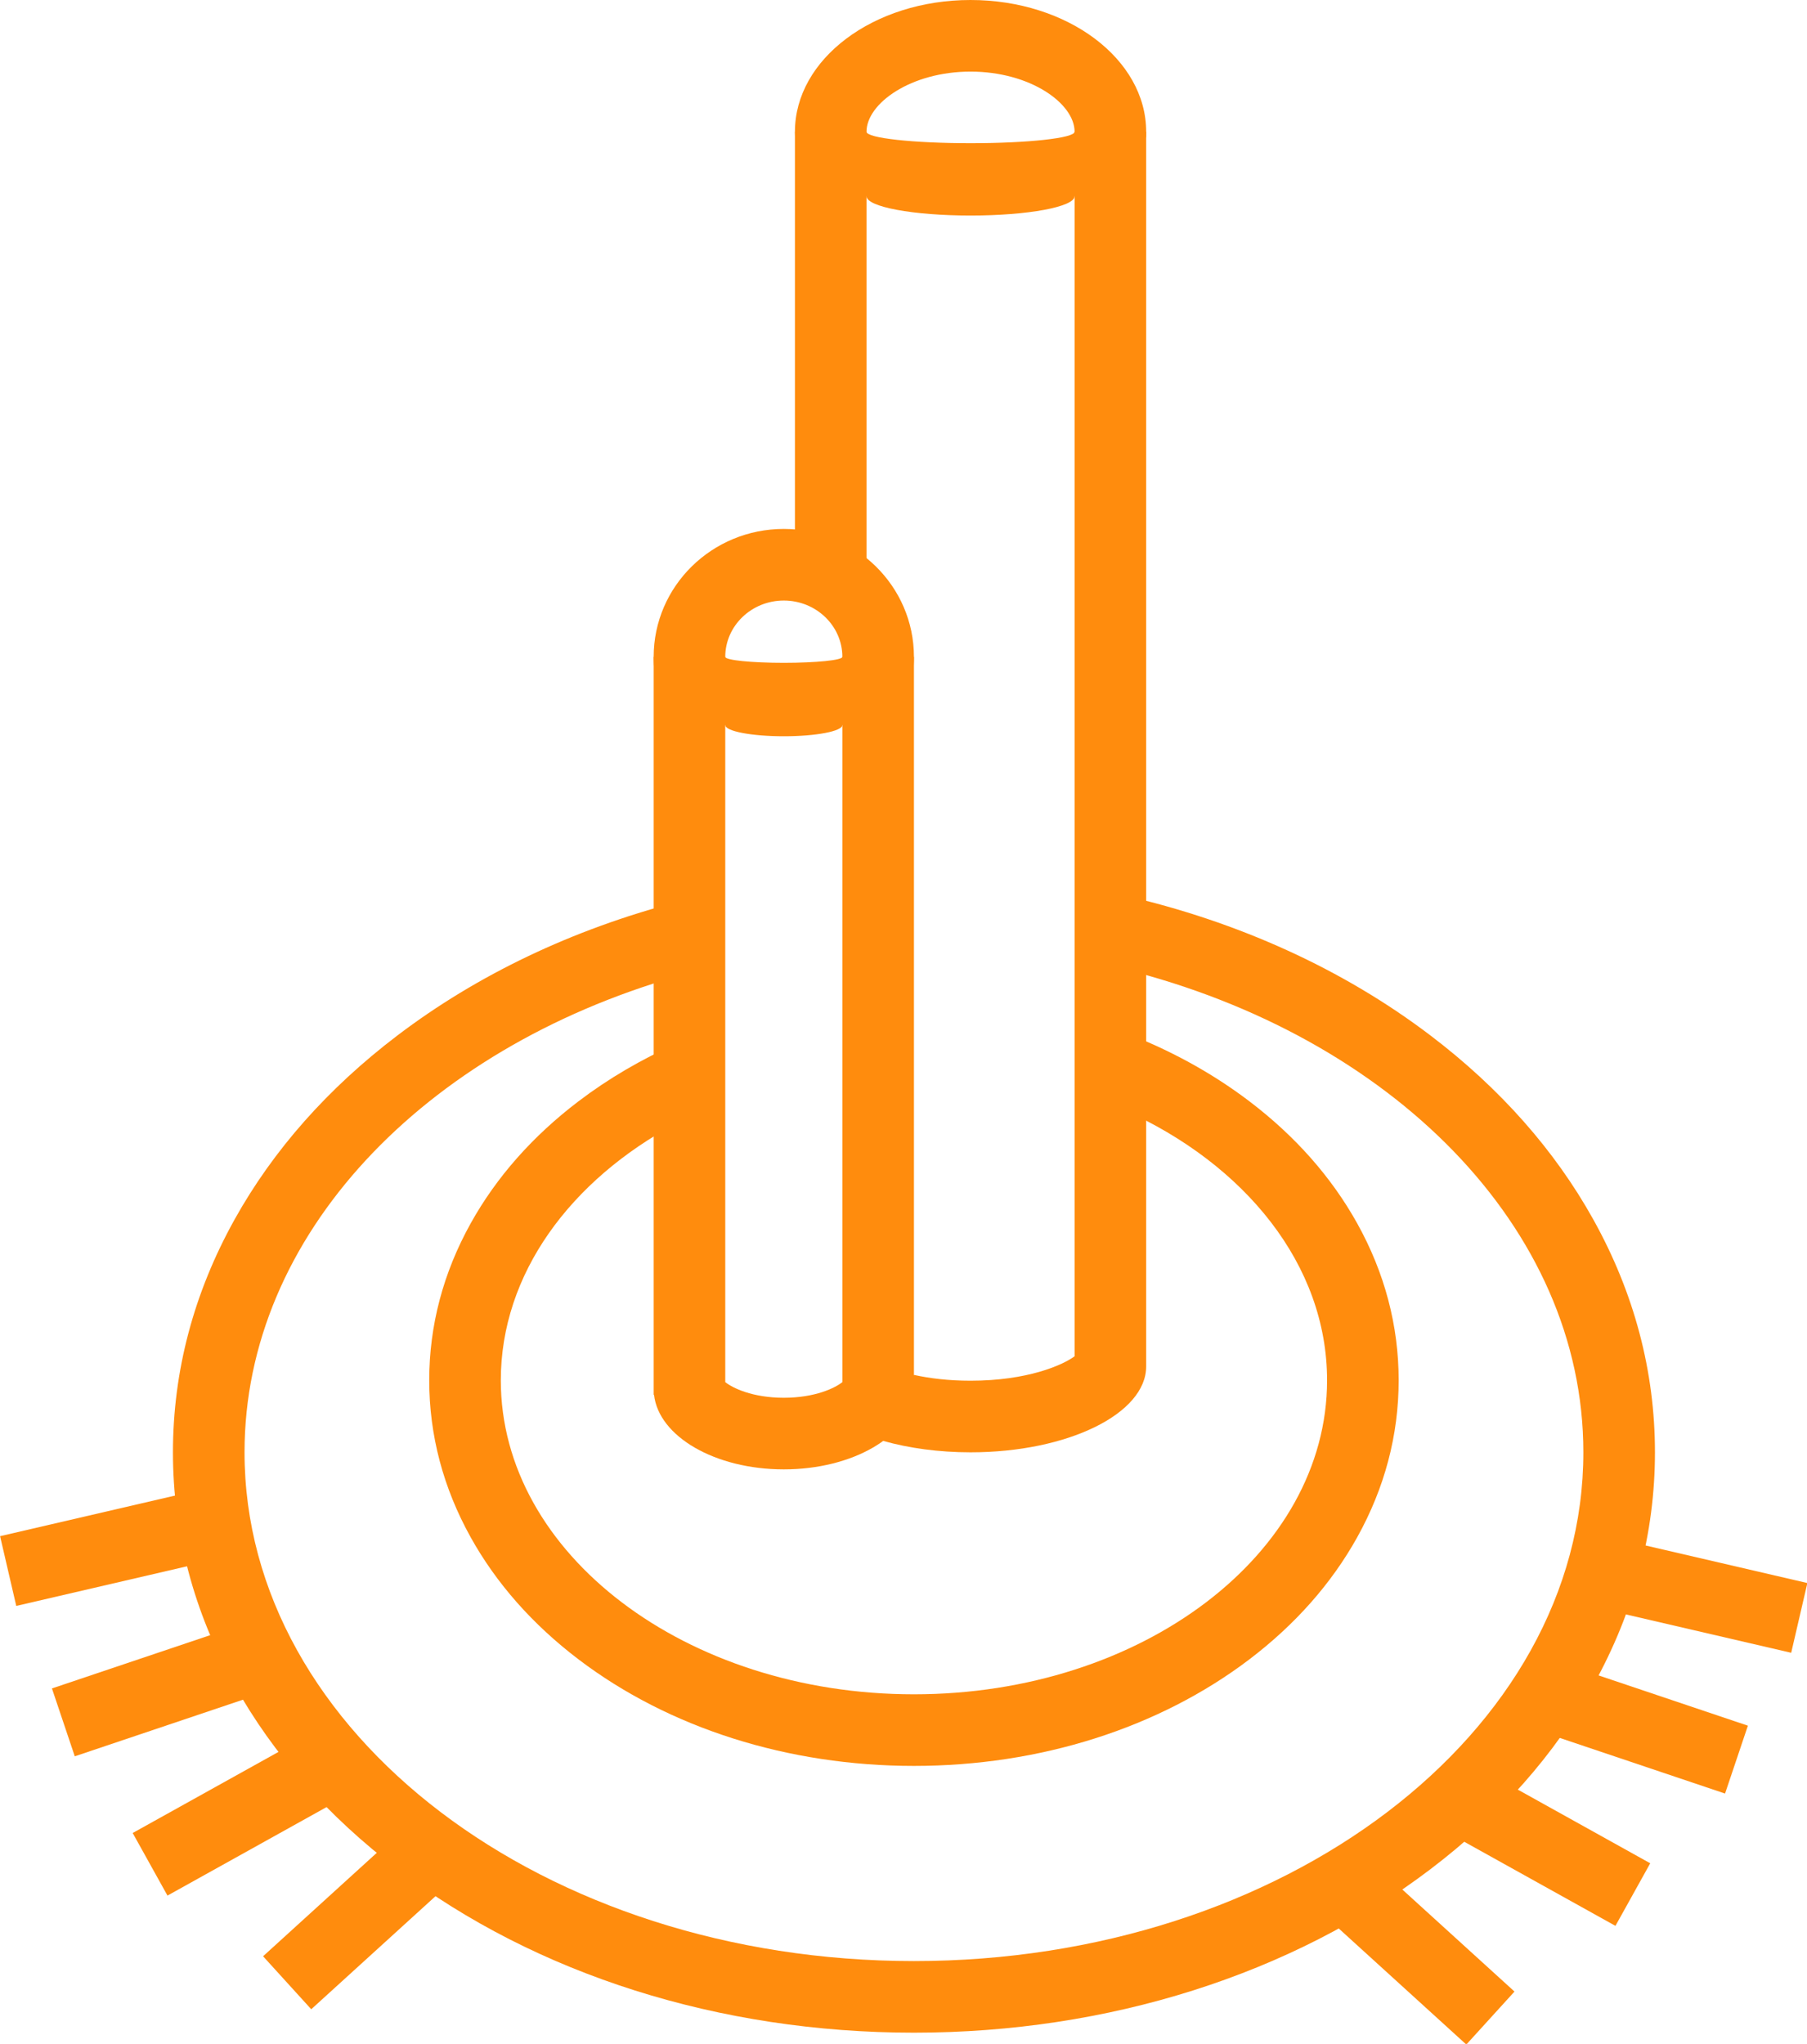 <?xml version="1.0" encoding="utf-8"?>
<!-- Generator: Adobe Illustrator 16.0.0, SVG Export Plug-In . SVG Version: 6.00 Build 0)  -->
<!DOCTYPE svg PUBLIC "-//W3C//DTD SVG 1.1//EN" "http://www.w3.org/Graphics/SVG/1.1/DTD/svg11.dtd">
<svg version="1.1" xmlns="http://www.w3.org/2000/svg" xmlns:xlink="http://www.w3.org/1999/xlink" x="0px" y="0px"
	 width="631.072px" height="713.591px" viewBox="0 0 631.072 713.591" enable-background="new 0 0 631.072 713.591"
	 xml:space="preserve">
<g id="Layer_2">
	<g>
		
			<rect x="460.344" y="668.509" transform="matrix(0.74 0.673 -0.673 0.74 586.832 -155.892)" fill="#FF8C0D" width="69.376" height="24.999"/>
	</g>
	<g>
		
			<rect x="499.816" y="630.511" transform="matrix(0.874 0.486 -0.486 0.874 379.925 -180.148)" fill="#FF8C0D" width="75.501" height="24.999"/>
	</g>
	<g>
		
			<rect x="537.078" y="590.363" transform="matrix(0.948 0.319 -0.319 0.948 222.253 -151.174)" fill="#FF8C0D" width="71.047" height="25"/>
	</g>
	<g>
		
			<rect x="561.364" y="544.916" transform="matrix(0.974 0.226 -0.226 0.974 141.589 -120.245)" fill="#FF8C0D" width="67.758" height="25"/>
	</g>
	<g>
		
			<rect x="113.454" y="633.977" transform="matrix(0.673 0.74 -0.74 0.673 536 125.674)" fill="#FF8C0D" width="24.999" height="69.375"/>
	</g>
	<g>
		
			<rect x="72.787" y="594.581" transform="matrix(0.486 0.874 -0.874 0.486 596.615 250.677)" fill="#FF8C0D" width="25" height="75.501"/>
	</g>
	<g>
		
			<rect x="43.454" y="554.475" transform="matrix(0.319 0.948 -0.948 0.319 597.271 348.743)" fill="#FF8C0D" width="25" height="71.046"/>
	</g>
	<g>
		
			<rect x="23.329" y="507.12" transform="matrix(0.226 0.974 -0.974 0.226 554.686 383.678)" fill="#FF8C0D" width="25" height="67.758"/>
	</g>
	<path fill="#FF8C0D" d="M556.439,425.748c-13.466-24.188-32.583-45.79-56.821-64.205c-30.562-23.22-67.327-39.855-107.331-48.986
		v25.737c93.31,23.32,160.681,90.053,160.681,168.752c0,98.096-104.668,177.619-233.785,177.619
		c-129.115,0-233.784-79.523-233.784-177.619c0-75.918,62.696-140.699,150.889-166.118v-25.964
		c-36.209,9.508-69.489,25.266-97.539,46.578c-24.238,18.415-43.355,40.017-56.821,64.205
		c-14.286,25.66-21.529,53.014-21.529,81.299c0,28.284,7.243,55.637,21.529,81.298c13.465,24.188,32.583,45.789,56.821,64.204
		c48.479,36.832,112.559,57.117,180.435,57.117c67.876,0,131.956-20.285,180.436-57.117c24.238-18.415,43.355-40.017,56.821-64.204
		c14.285-25.661,21.528-53.014,21.528-81.298C577.968,478.761,570.725,451.408,556.439,425.748z"/>
	<path fill="#FF8C0D" d="M473.97,427.082c-8.958-16.091-21.621-30.42-37.64-42.591c-13.129-9.975-27.996-18.079-44.043-24.152
		v27.053c42.591,19.056,71.178,54.248,71.178,94.519c0,60.541-64.597,109.619-144.282,109.619
		c-79.684,0-144.281-49.078-144.281-109.619c0-37.101,24.263-69.892,61.386-89.727v-27.819c-12.323,5.48-23.835,12.212-34.25,20.125
		c-16.019,12.171-28.683,26.5-37.64,42.591c-9.618,17.276-14.495,35.724-14.495,54.829c0,19.104,4.877,37.552,14.495,54.829
		c8.958,16.091,21.622,30.42,37.64,42.59c31.574,23.989,73.178,37.2,117.146,37.2c43.969,0,85.572-13.211,117.147-37.2
		c16.019-12.17,28.682-26.499,37.64-42.59c9.618-17.277,14.495-35.725,14.495-54.829
		C488.465,462.805,483.588,444.358,473.97,427.082z"/>
</g>
<g id="Layer_3">
	<path fill="#FF8C0D" d="M253.551,232.333c-0.157-0.981-0.264-1.978-0.264-3c0-10.844,9.173-19.667,20.448-19.667
		s20.448,8.822,20.448,19.667c0,1.022-0.106,2.019-0.264,3h25.15c0.067-0.993,0.113-1.991,0.113-3
		c0-24.668-20.348-44.667-45.448-44.667s-45.448,19.998-45.448,44.667c0,1.009,0.046,2.007,0.113,3H253.551z"/>
	<path fill="#FF8C0D" d="M302.831,48c-0.136-0.669-0.21-1.337-0.21-2c0-9.913,15.539-21,36.333-21s36.333,11.087,36.333,21
		c0,0.663-0.074,1.331-0.21,2h25.143c0.038-0.664,0.067-1.329,0.067-2c0-25.405-27.46-46-61.333-46
		c-33.874,0-61.333,20.595-61.333,46c0,0.671,0.03,1.336,0.067,2H302.831z"/>
	<ellipse fill="#FF8C0D" cx="338.954" cy="68.499" rx="36.333" ry="6.75"/>
	<path fill="#FF8C0D" d="M375.287,46c0,2.208-16.267,3.999-36.333,3.999S302.621,48.208,302.621,46h-25v158.499h25v-136h72.667
		V473.51c-4.165,3.092-16.463,8.535-36.333,8.535c-7.763,0-14.353-0.836-19.771-2.033l-10.749,23.051
		c8.99,2.529,19.405,3.982,30.52,3.982c33.873,0,61.333-13.432,61.333-30V46H375.287z"/>
	<ellipse fill="#FF8C0D" cx="273.735" cy="253.132" rx="20.448" ry="3.916"/>
	<path fill="#FF8C0D" d="M294.184,229.333c0,1.151-9.155,2.084-20.448,2.084s-20.448-0.933-20.448-2.084h-25v257.666h0.128
		c1.667,14.529,21.313,26,45.32,26s43.653-11.471,45.32-26h0.128V229.333H294.184z M294.184,254.333v228.201
		c-2.473,2.008-9.464,5.465-20.448,5.465s-17.975-3.456-20.448-5.465V253.132h40.896V254.333z"/>
</g>
</svg>

